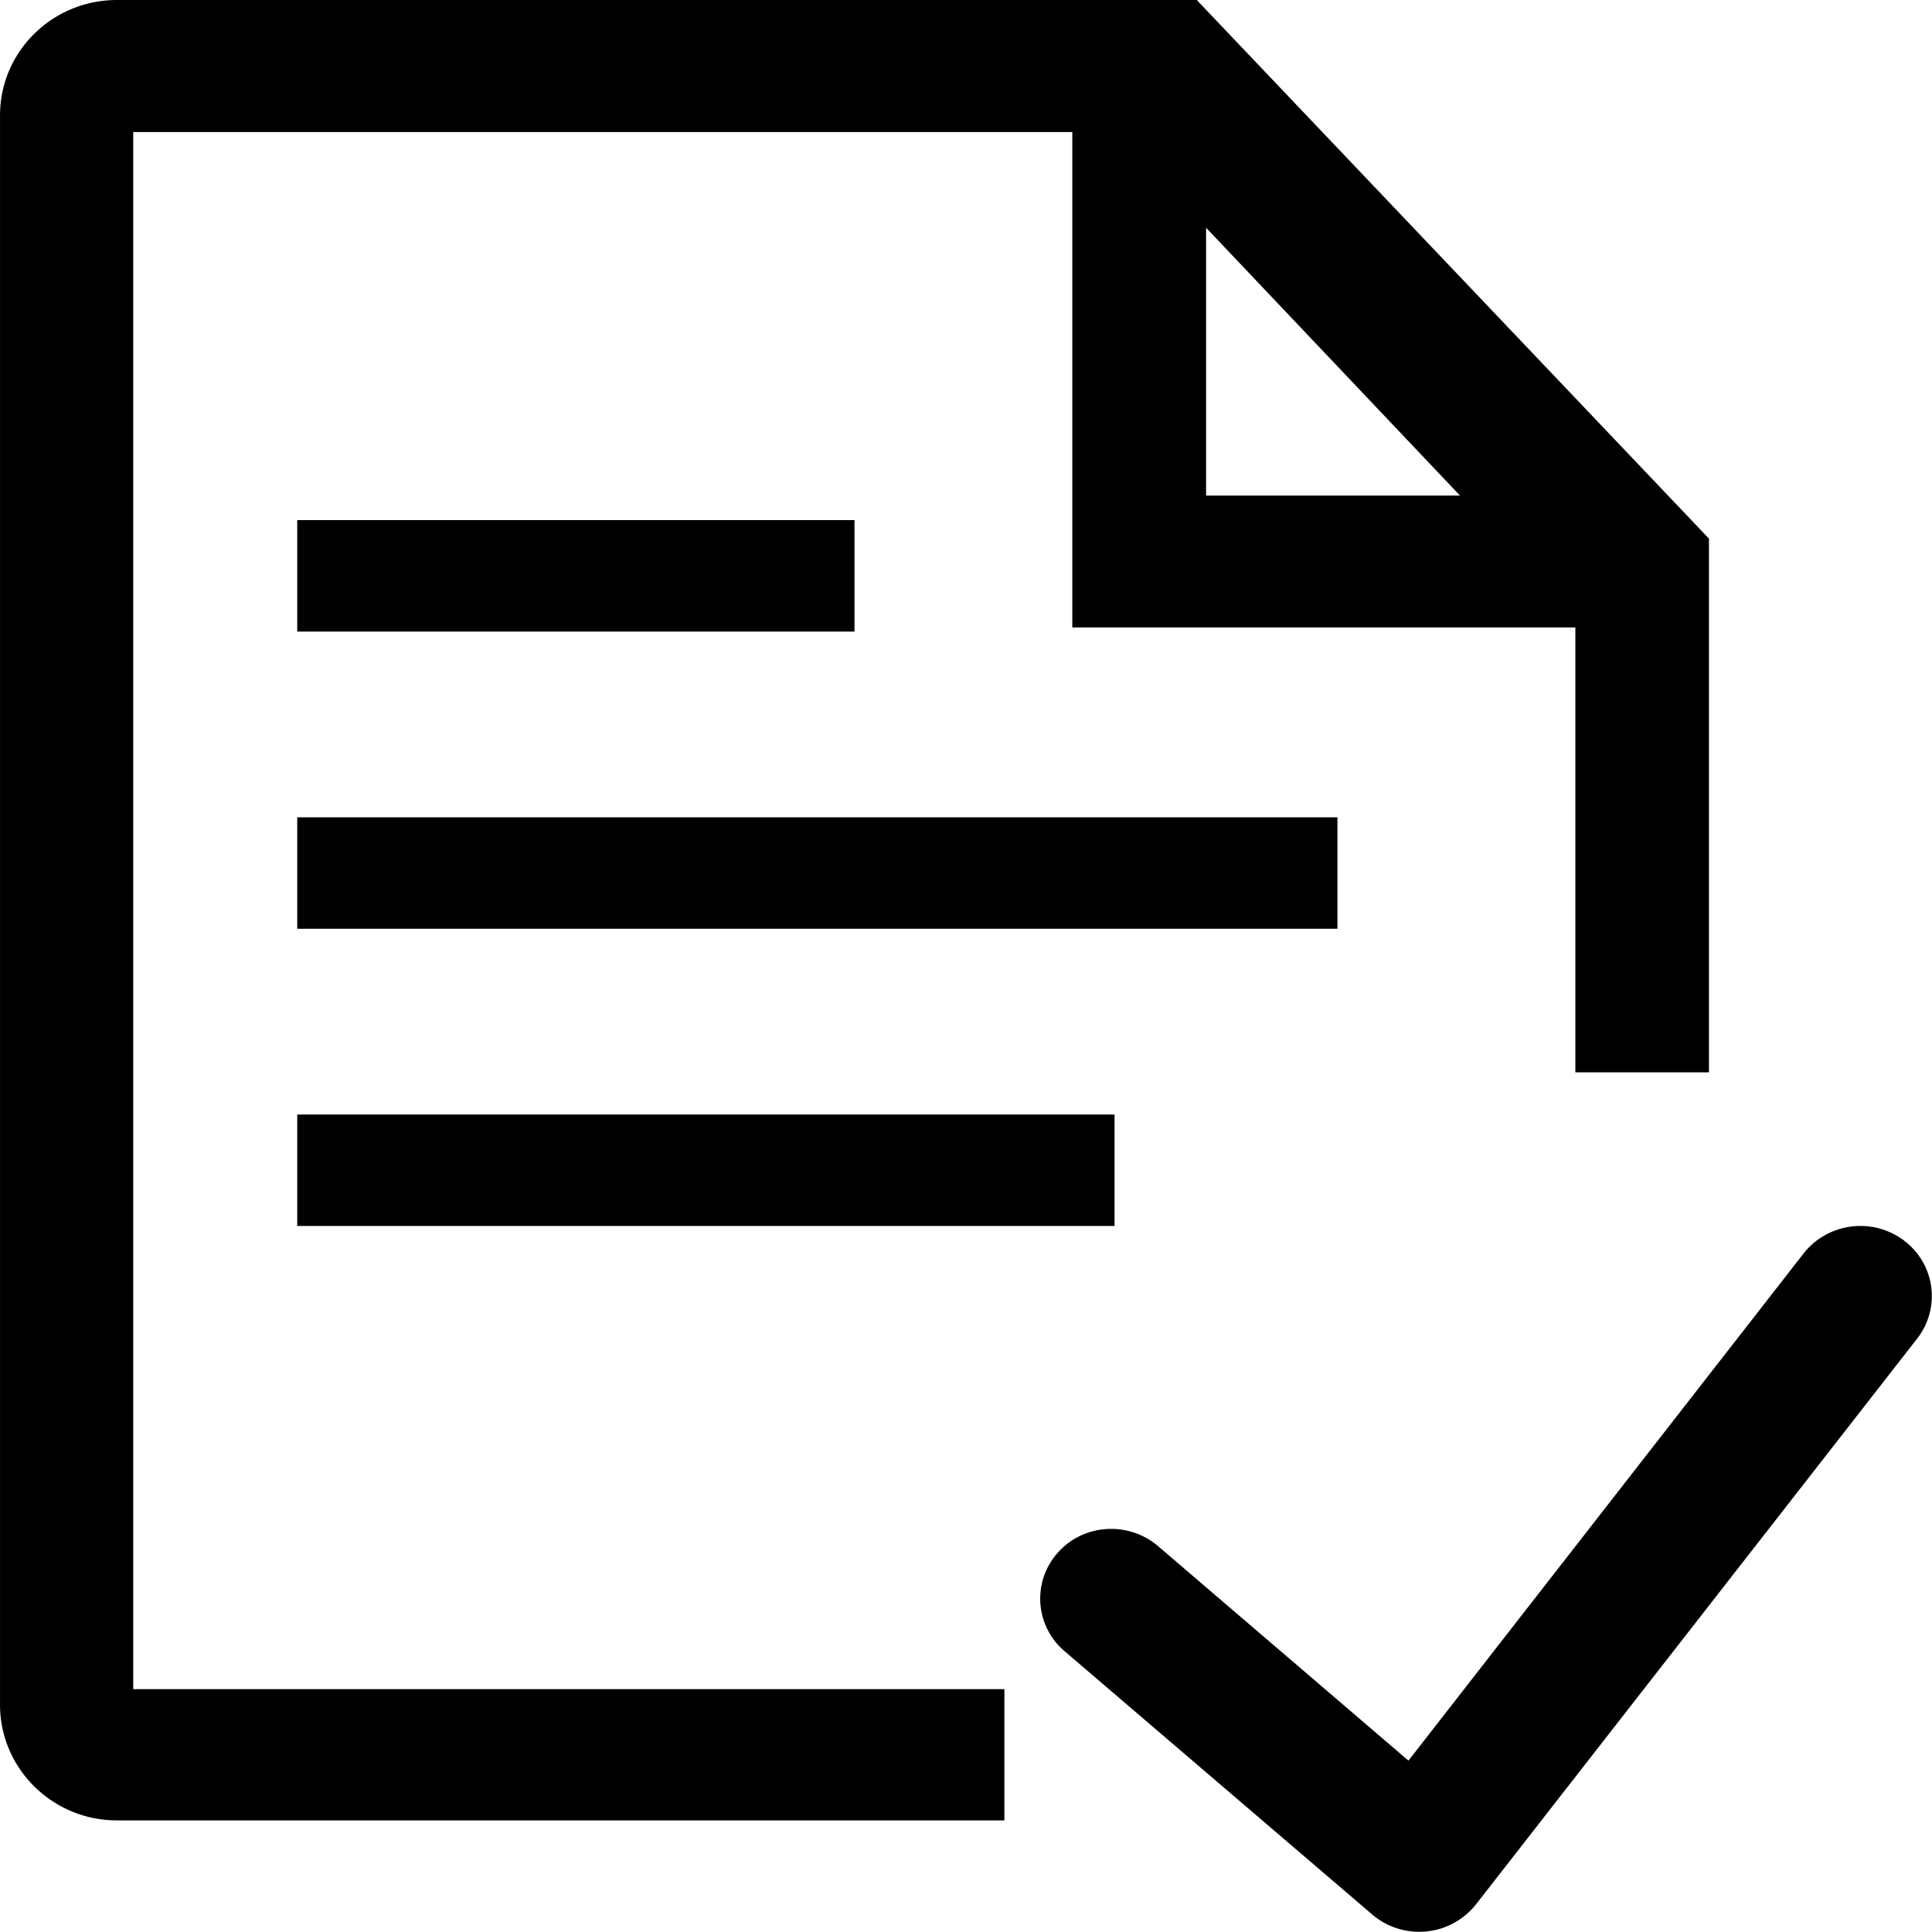 <?xml version="1.0" standalone="no"?><!DOCTYPE svg PUBLIC "-//W3C//DTD SVG 1.1//EN" "http://www.w3.org/Graphics/SVG/1.1/DTD/svg11.dtd"><svg t="1732676100035" class="icon" viewBox="0 0 1024 1024" version="1.1" xmlns="http://www.w3.org/2000/svg" p-id="2352" xmlns:xlink="http://www.w3.org/1999/xlink" width="200" height="200"><path d="M157.536 433.198h551.343v59.072H157.536v-59.072z m0 157.526h433.198v59.072H157.536v-59.072z m0-315.053h295.362v59.072H157.536v-59.072zM70.602 69.981v825.301h461.749V964.849H61.997C27.813 964.849 0.01 937.341 0.01 903.552V61.101C0.01 27.41 27.715 0 61.997 0h572.471l0.433 0.63L905.787 285.477v282.898h-70.808V332.578H568.346V69.981H70.602z m568.651 50.743v141.951h134.587l-134.587-141.971zM955.999 664.25a38.456 38.456 0 0 1 52.949-6.911h0.197v0.197a36.625 36.625 0 0 1 7.089 51.826l-234.006 300.088a38.397 38.397 0 0 1-54.878 5.317l-163.04-139.549a36.467 36.467 0 0 1-3.662-52.24c13.508-15.359 37.373-16.934 53.145-3.505l132.716 113.695 209.51-268.917z" fill="#000000" p-id="2353"></path></svg>